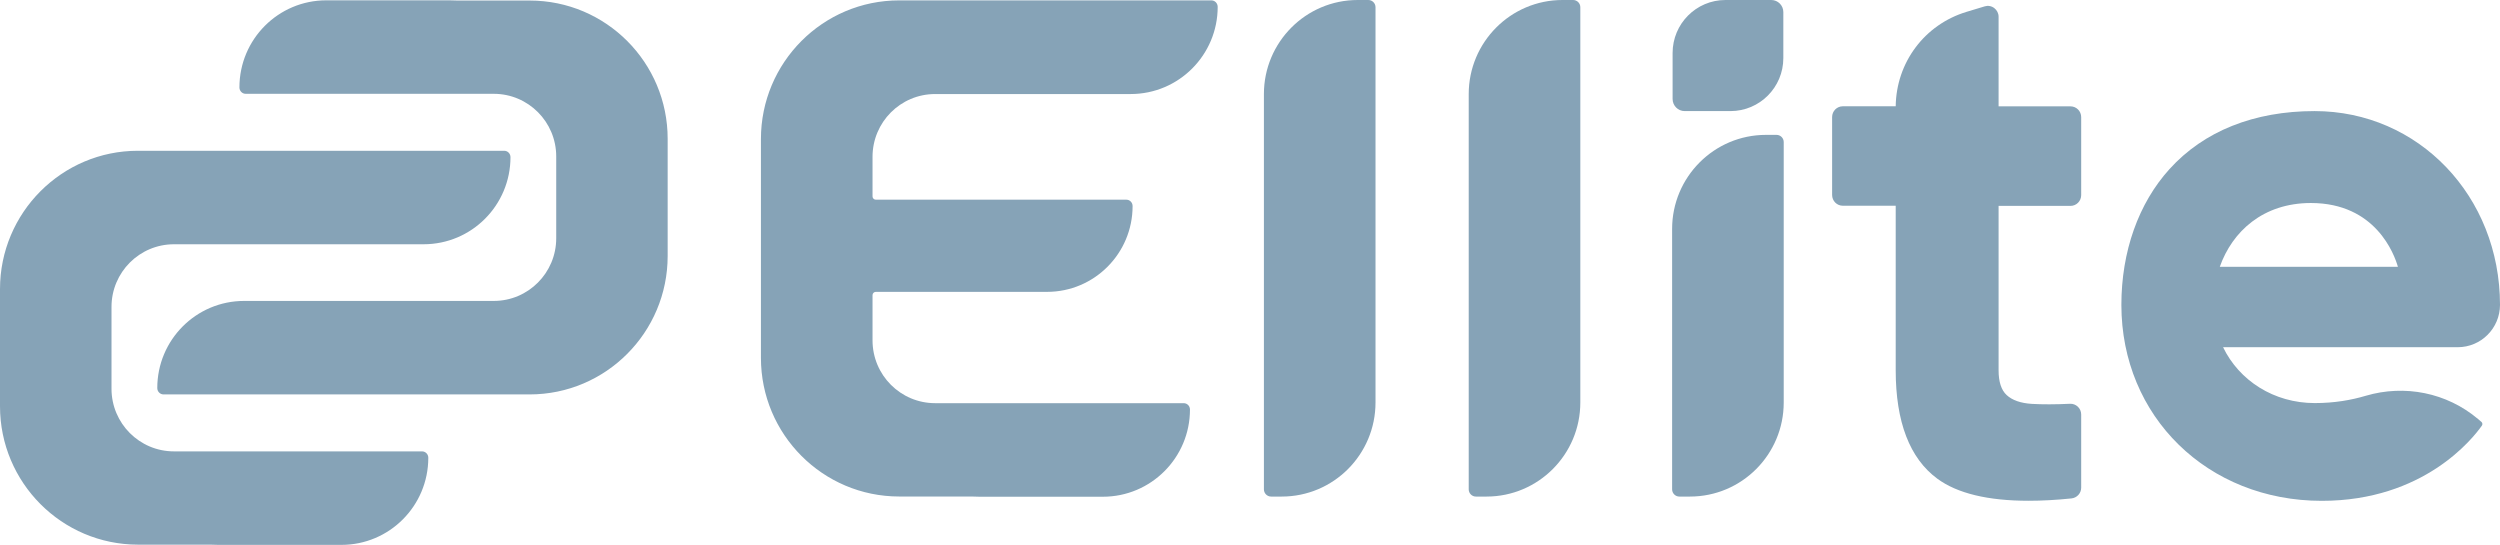 <svg width="78" height="17" viewBox="0 0 78 17" fill="none" xmlns="http://www.w3.org/2000/svg">
<path d="M13.168 14.083H5.428C4.352 14.083 3.479 13.208 3.479 12.129V9.575C3.479 8.496 4.352 7.621 5.428 7.621H13.216C14.714 7.621 15.927 6.404 15.927 4.902C15.927 4.794 15.84 4.704 15.731 4.704H4.307C1.929 4.702 0 6.637 0 9.021V12.673C0 15.058 1.929 16.993 4.307 16.993H6.554C6.638 16.995 6.723 17 6.809 17H10.653C12.15 17 13.363 15.784 13.363 14.282C13.363 14.173 13.277 14.083 13.168 14.083Z" fill="#86A3B7"/>
<path d="M16.527 0.017H14.28C14.195 0.015 14.111 0.01 14.024 0.01H10.18C8.683 0.01 7.47 1.226 7.47 2.728C7.47 2.837 7.557 2.927 7.665 2.927H15.406C16.481 2.927 17.354 3.802 17.354 4.881V7.435C17.354 8.513 16.481 9.389 15.406 9.389H7.617C6.12 9.389 4.907 10.605 4.907 12.107C4.907 12.216 4.994 12.306 5.102 12.306H16.524C18.902 12.306 20.831 10.371 20.831 7.986V4.334C20.833 1.952 18.907 0.017 16.527 0.017Z" fill="#86A3B7"/>
<path d="M42.692 0H42.361C40.743 0 39.434 1.316 39.434 2.936V15.268C39.434 15.392 39.535 15.493 39.658 15.493H39.989C41.607 15.493 42.916 14.178 42.916 12.557V0.225C42.916 0.102 42.815 0 42.692 0Z" fill="#86A3B7"/>
<path d="M37.794 0.012H28.055C25.673 0.012 23.741 1.949 23.741 4.339V11.164C23.741 13.554 25.673 15.491 28.055 15.491H30.307C30.392 15.493 30.476 15.498 30.563 15.498H34.411C35.911 15.498 37.127 14.279 37.127 12.777C37.127 12.668 37.04 12.579 36.931 12.579H29.177C28.099 12.579 27.223 11.703 27.223 10.62V9.207C27.223 9.152 27.269 9.106 27.325 9.106H32.668C34.144 9.106 35.337 7.906 35.337 6.429C35.337 6.32 35.251 6.23 35.142 6.23H27.325C27.269 6.23 27.223 6.184 27.223 6.129V4.893C27.223 3.812 28.096 2.934 29.177 2.934H35.277C36.777 2.934 37.992 1.715 37.992 0.213C37.99 0.099 37.903 0.012 37.794 0.012Z" fill="#86A3B7"/>
<path d="M52.561 3.466H53.991C54.902 3.466 55.64 2.726 55.64 1.812V0.377C55.64 0.169 55.471 0 55.264 0H53.834C52.923 0 52.185 0.74 52.185 1.654V3.088C52.185 3.296 52.354 3.466 52.561 3.466Z" fill="#86A3B7"/>
<path d="M49.082 0H48.751C47.133 0 45.824 1.316 45.824 2.936V15.268C45.824 15.392 45.925 15.493 46.048 15.493H46.379C47.996 15.493 49.306 14.178 49.306 12.557V0.225C49.306 0.102 49.205 0 49.082 0Z" fill="#86A3B7"/>
<path d="M72.215 3.466C70.327 3.466 68.762 4.09 67.689 5.275C66.72 6.344 66.187 7.848 66.187 9.512C66.187 12.997 68.876 15.626 72.44 15.626C75.625 15.626 77.154 13.679 77.436 13.278C77.46 13.242 77.453 13.191 77.421 13.164L77.313 13.072C76.341 12.252 75.027 11.989 73.809 12.349C73.363 12.482 72.833 12.576 72.223 12.576C70.942 12.576 69.862 11.873 69.36 10.833H76.681C77.409 10.833 77.998 10.243 78 9.512C77.998 6.121 75.459 3.466 72.215 3.466ZM69.257 8.325C69.647 7.222 70.607 6.334 72.1 6.334C74.12 6.334 74.701 7.93 74.815 8.325H69.257Z" fill="#86A3B7"/>
<path d="M55.428 4.208H55.098C53.48 4.208 52.17 5.524 52.17 7.144V15.268C52.17 15.392 52.272 15.493 52.395 15.493H52.725C54.343 15.493 55.652 14.178 55.652 12.557V4.433C55.652 4.31 55.553 4.208 55.428 4.208Z" fill="#86A3B7"/>
<path d="M64.598 3.318H62.356V0.522C62.356 0.414 62.305 0.317 62.221 0.252C62.134 0.186 62.025 0.167 61.924 0.198L61.355 0.37C60.046 0.767 59.163 1.949 59.146 3.316H57.497C57.311 3.316 57.162 3.466 57.162 3.652V6.083C57.162 6.269 57.311 6.419 57.497 6.419H59.146V11.553C59.146 13.164 59.583 14.301 60.444 14.935C61.068 15.394 62.023 15.624 63.294 15.624C63.706 15.624 64.15 15.6 64.627 15.551C64.801 15.534 64.933 15.389 64.933 15.215V12.934C64.933 12.84 64.897 12.755 64.83 12.69C64.762 12.627 64.675 12.593 64.584 12.598C64.123 12.62 63.723 12.62 63.392 12.601C63.045 12.579 62.782 12.487 62.609 12.327C62.44 12.173 62.356 11.911 62.356 11.556V6.424H64.598C64.784 6.424 64.933 6.274 64.933 6.088V3.654C64.933 3.468 64.784 3.318 64.598 3.318Z" fill="#86A3B7"/>
</svg>
